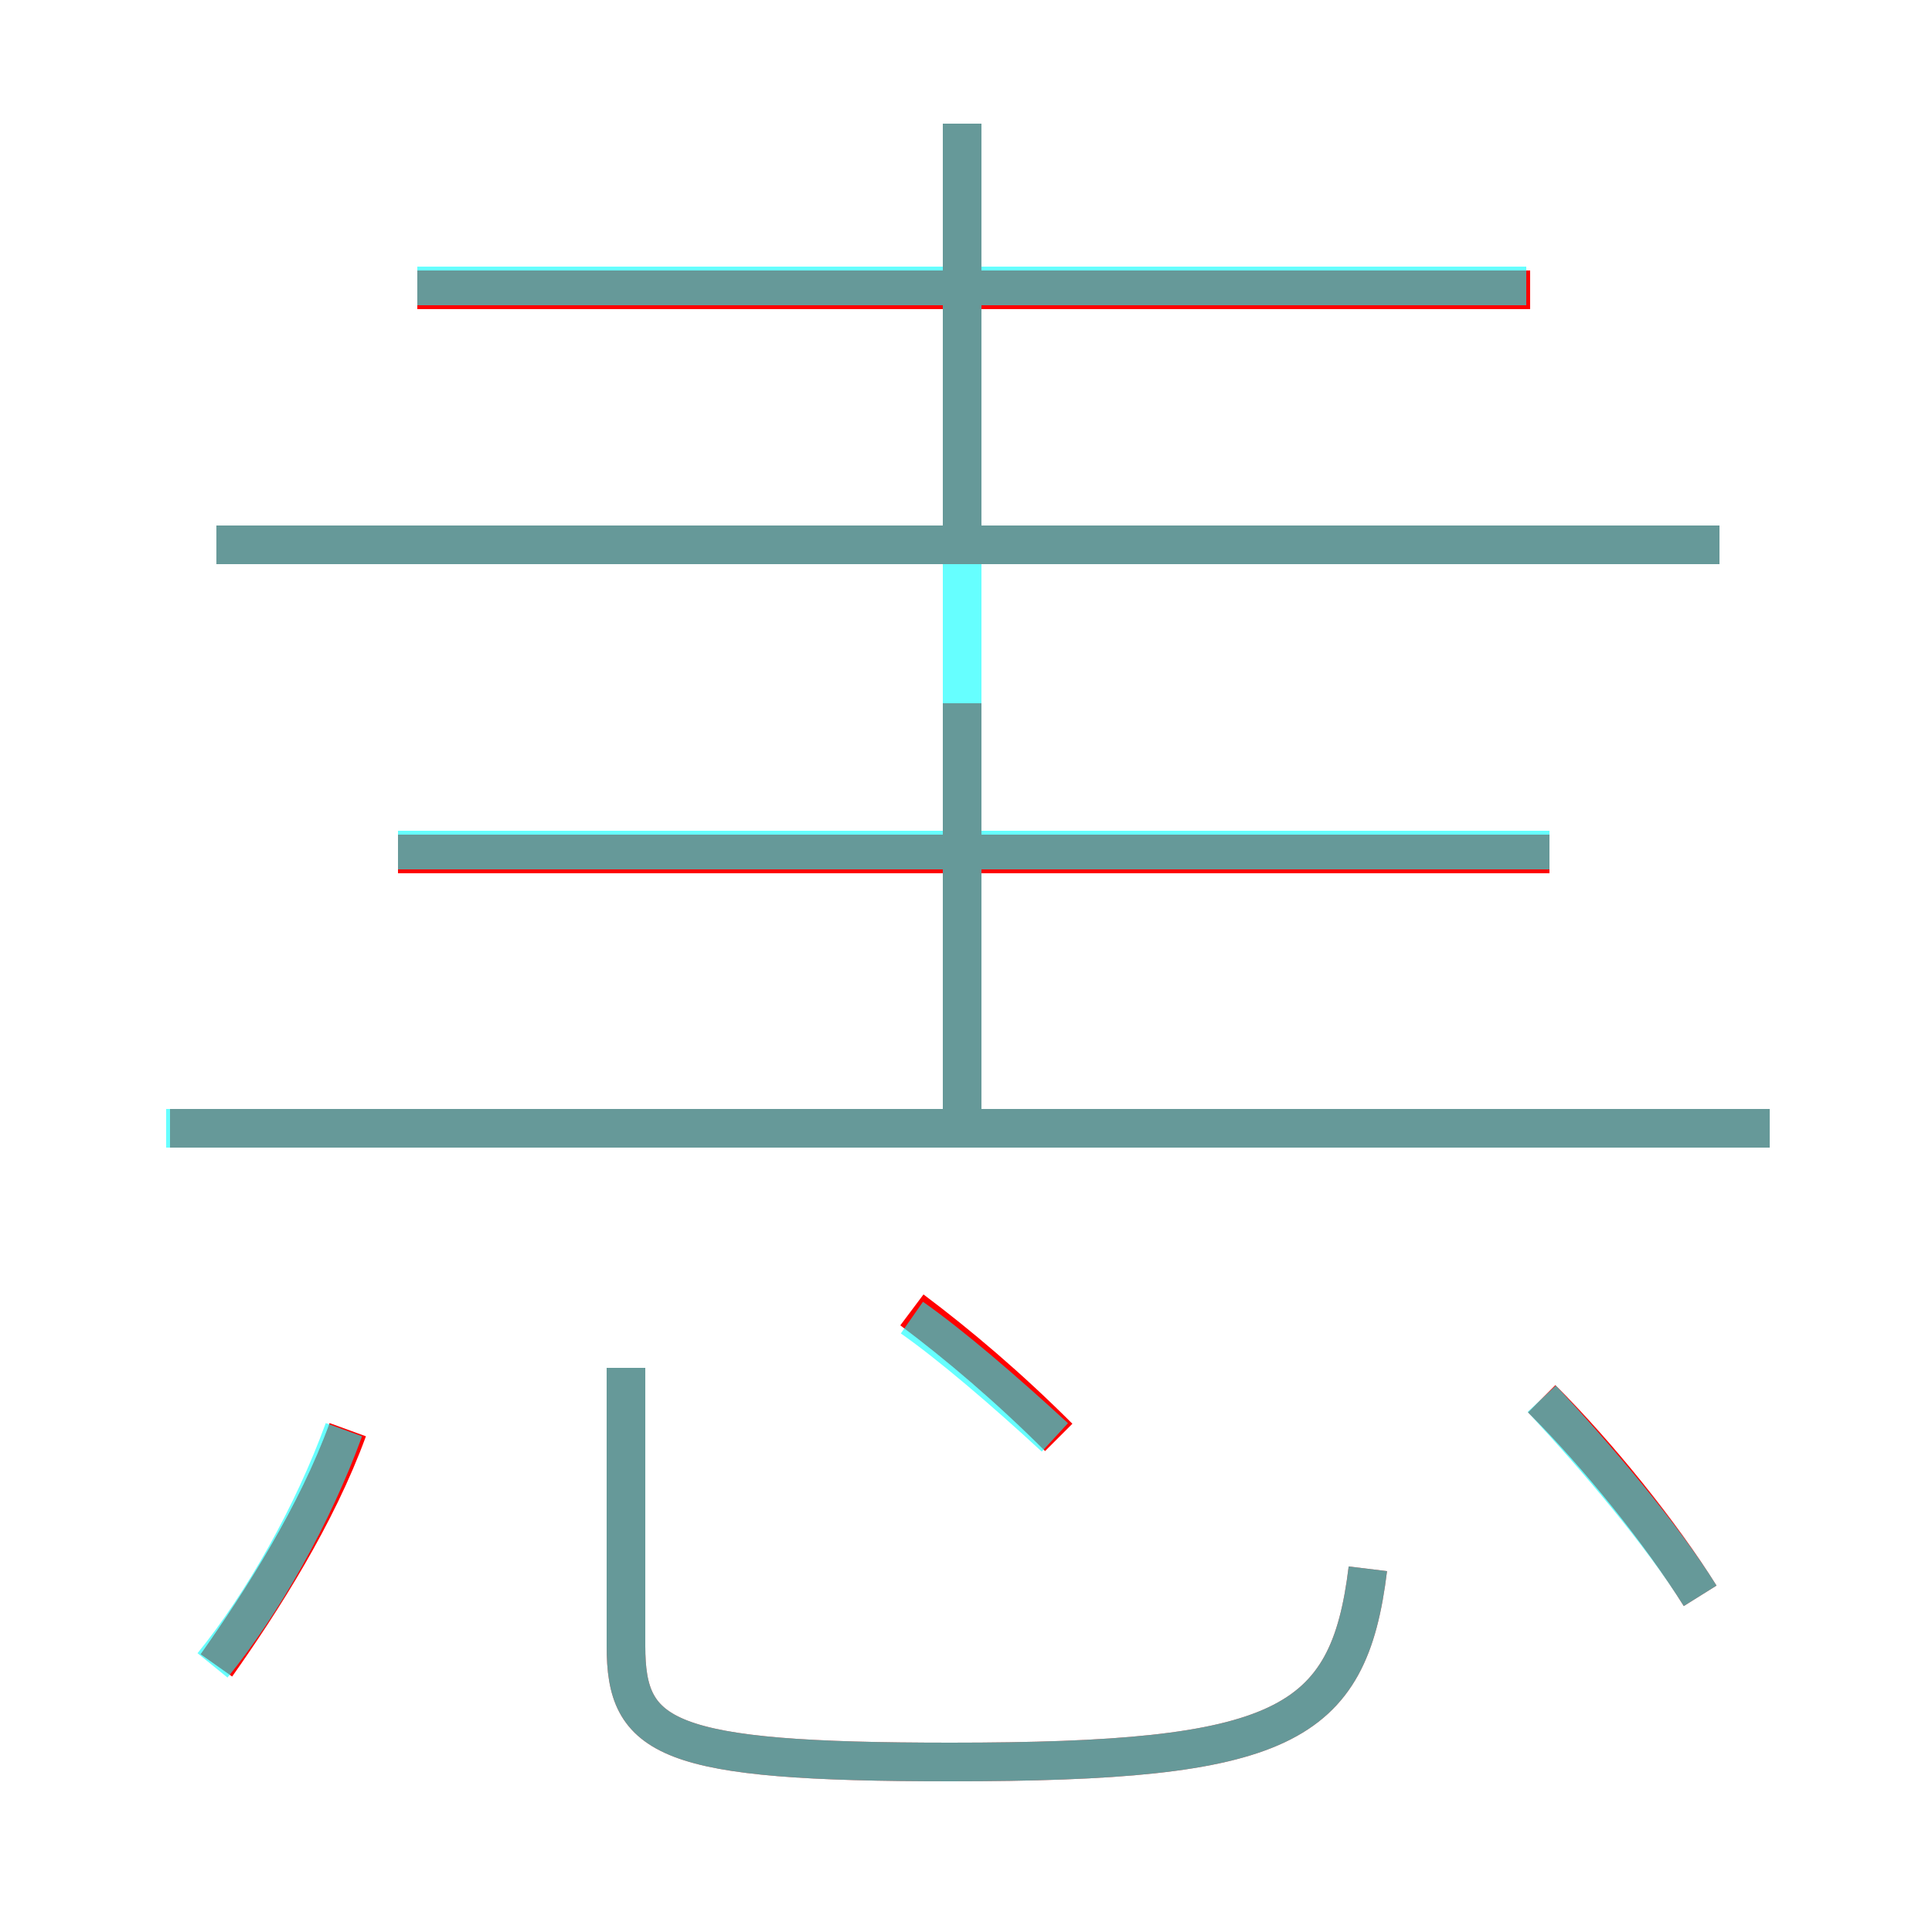 <?xml version='1.0' encoding='utf8'?>
<svg viewBox="0.0 -6.0 50.0 50.0" version="1.1" xmlns="http://www.w3.org/2000/svg">
<rect x="0.0" y="-6.0" width="50.0" height="50.0" fill="#333333" stroke="none"/>
<rect x="-1000" y="-1000" width="2000" height="2000" stroke="white" fill="white"/>
<g style="fill:none;stroke:rgba(255, 0, 0, 1);  stroke-width:1"><path d="M 16.2 -8.6 L 16.2 -1.4 C 16.2 1.0 17.2 1.6 24.6 1.6 C 33.2 1.6 34.9 0.7 35.4 -3.4 M 5.6 -0.9 C 6.8 -2.6 8.2 -4.8 9.0 -7.0 M 27.4 -6.8 C 26.1 -8.1 24.8 -9.2 23.6 -10.1 M 45.8 -14.8 L 4.4 -14.8 M 24.9 -14.7 L 24.9 -25.8 M 44.0 -2.7 C 43.0 -4.3 41.4 -6.3 39.9 -7.8 M 40.1 -21.9 L 10.3 -21.9 M 44.5 -29.9 L 5.6 -29.9 M 24.9 -29.5 L 24.9 -40.8 M 39.6 -36.5 L 10.8 -36.5" transform="translate(0.0 38.0)" />
</g>
<g style="fill:none;stroke:rgba(0, 255, 255, 0.6);  stroke-width:1">
<path d="M 16.2 -8.6 L 16.2 -1.4 C 16.2 1.0 17.2 1.6 24.6 1.6 C 33.2 1.6 34.9 0.7 35.4 -3.4 M 5.5 -0.9 C 6.8 -2.5 8.1 -4.8 8.9 -7.0 M 27.3 -6.8 C 26.0 -8.0 24.6 -9.2 23.6 -9.9 M 45.8 -14.8 L 4.3 -14.8 M 40.1 -22.0 L 10.3 -22.0 M 44.0 -2.7 C 43.0 -4.3 41.3 -6.3 39.9 -7.8 M 24.9 -14.9 L 24.9 -40.8 M 44.5 -29.9 L 5.6 -29.9 M 39.5 -36.6 L 10.8 -36.6" transform="translate(0.0 38.0)" />
</g>
</svg>